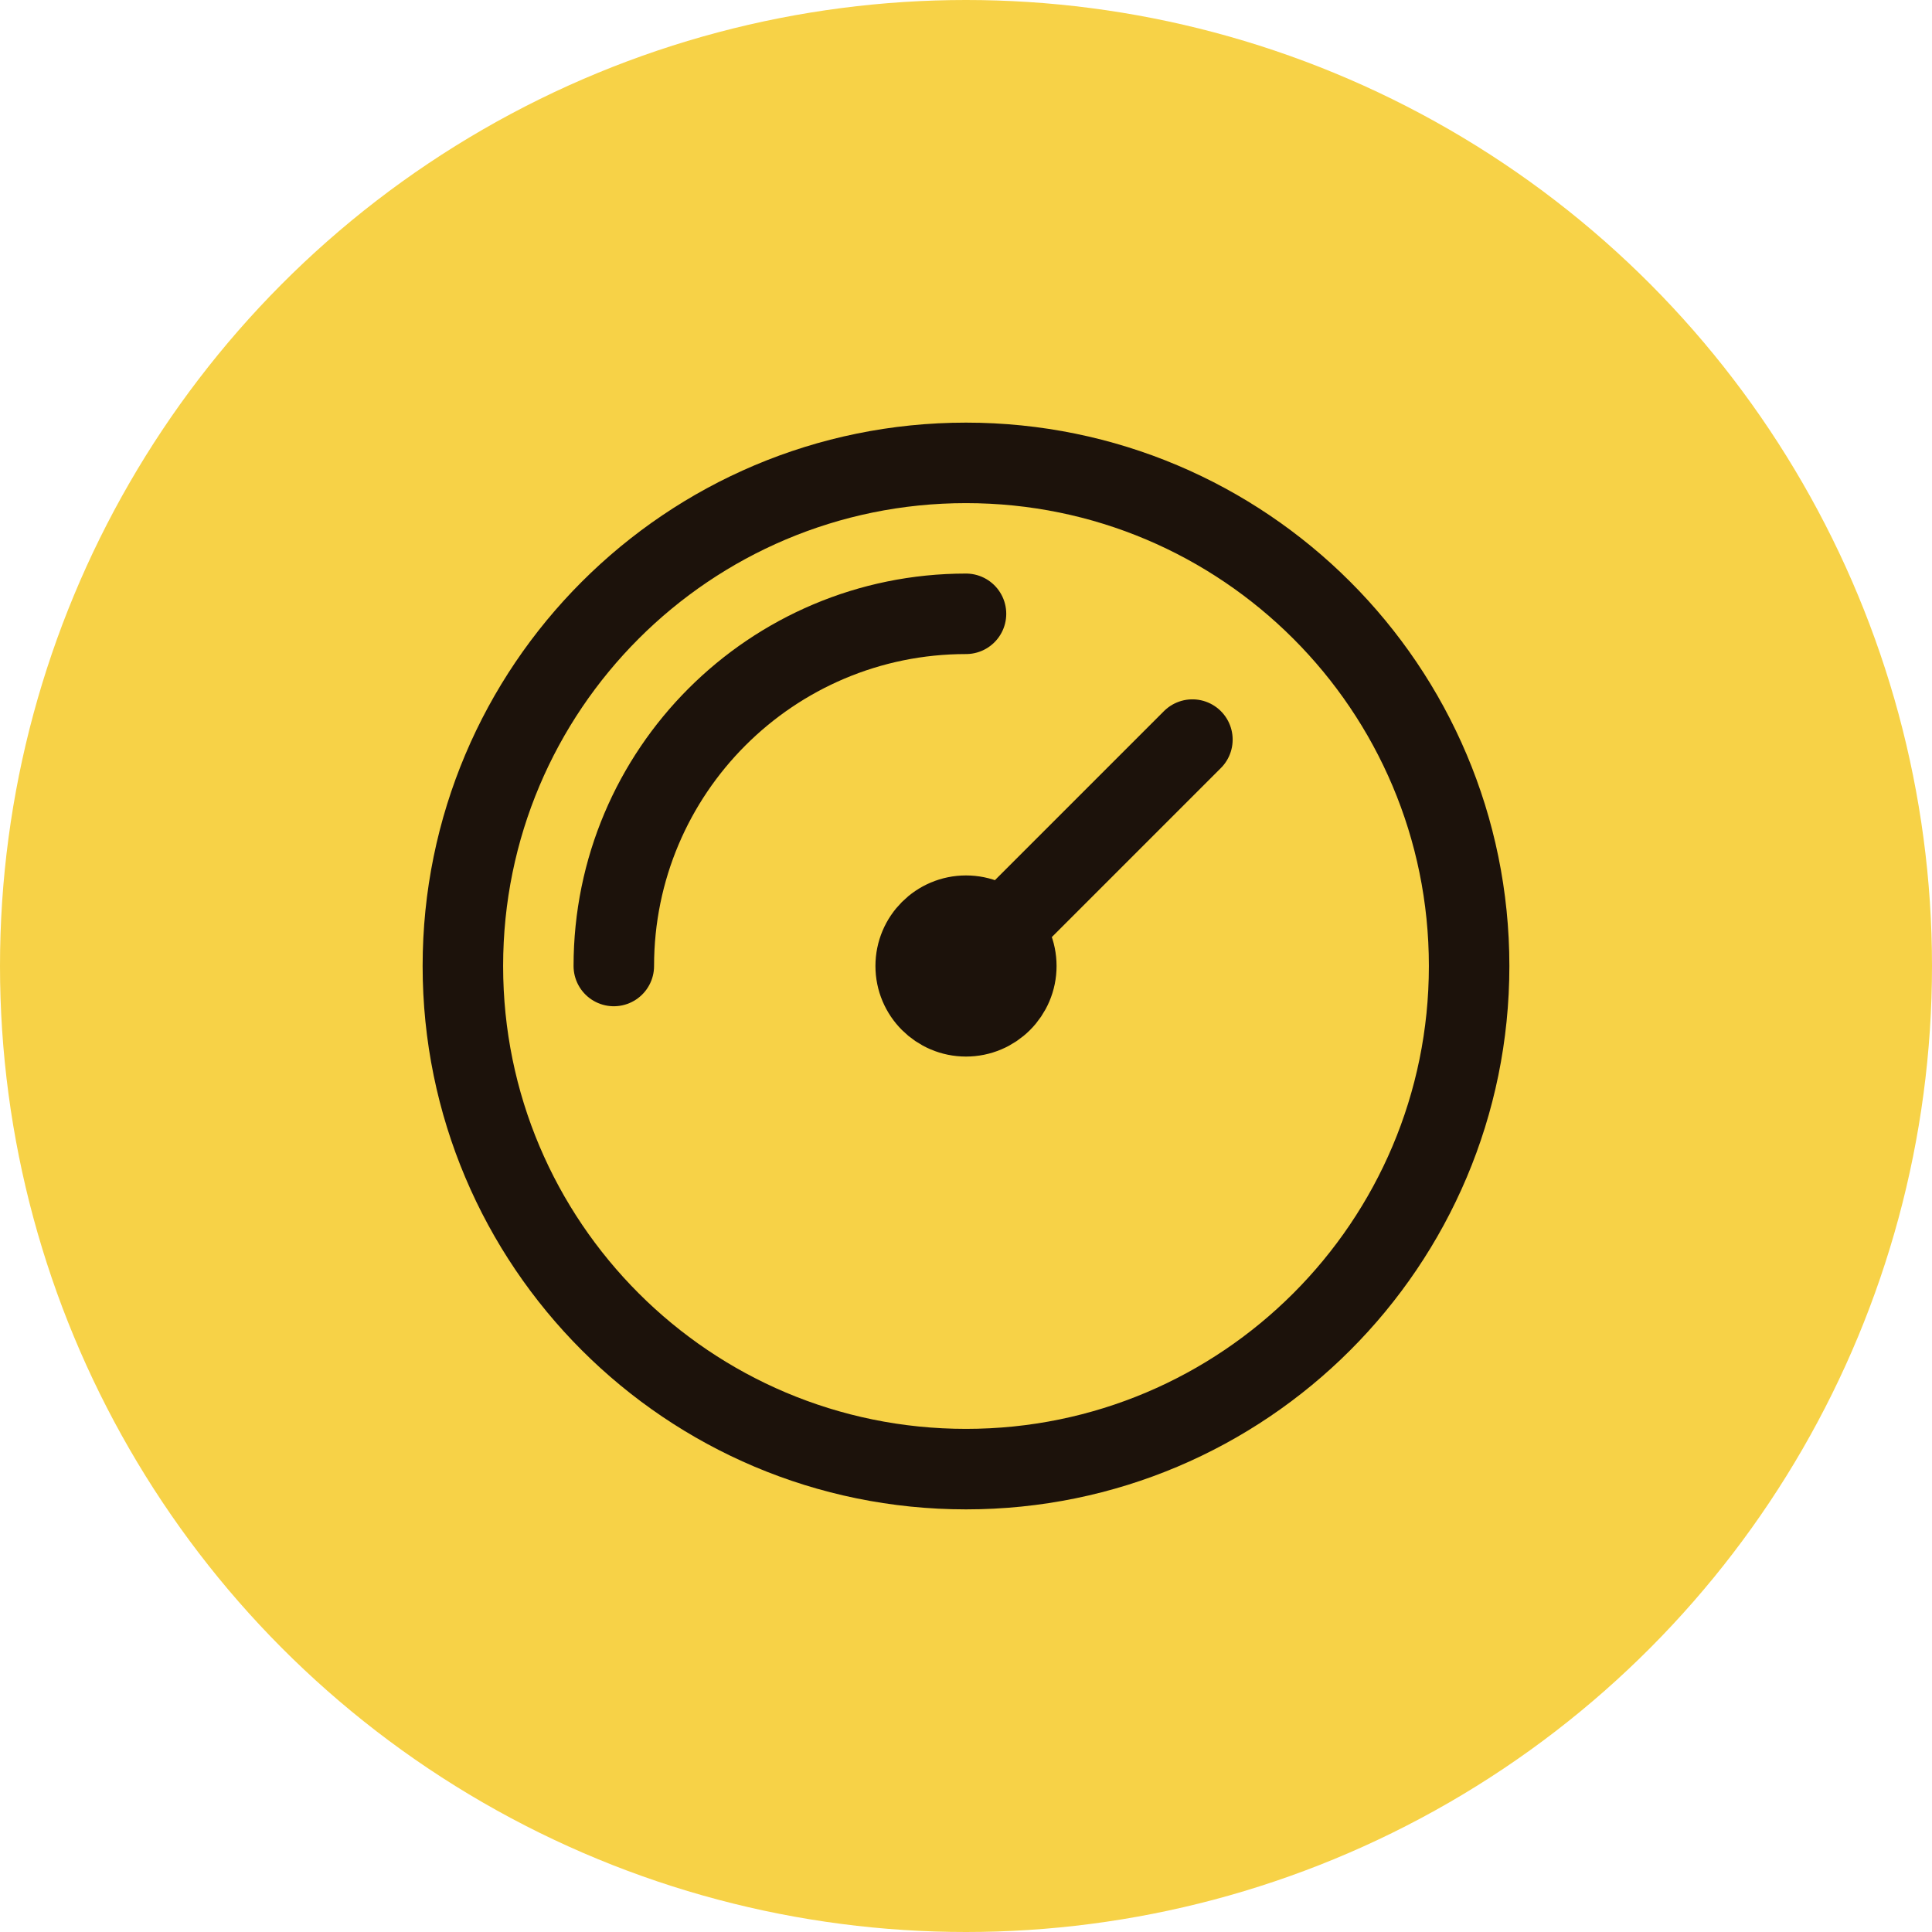 <svg width="48" height="48" viewBox="0 0 48 48" fill="none" xmlns="http://www.w3.org/2000/svg">
<circle cx="24" cy="24" r="24" fill="#F7D247"/>
<path d="M15.25 24C15.25 19.168 19.168 15.25 24 15.25M29.625 18.375L24 24M36.5 24C36.5 30.904 30.904 36.5 24 36.5C17.096 36.5 11.5 30.904 11.5 24C11.5 17.096 17.096 11.5 24 11.5C30.904 11.5 36.5 17.096 36.5 24ZM25.25 24C25.25 24.69 24.69 25.25 24 25.25C23.31 25.25 22.75 24.69 22.75 24C22.75 23.31 23.31 22.75 24 22.75C24.69 22.75 25.25 23.31 25.25 24Z" stroke="#1C120B" stroke-width="2" stroke-linecap="round" stroke-linejoin="round"/>
</svg>
